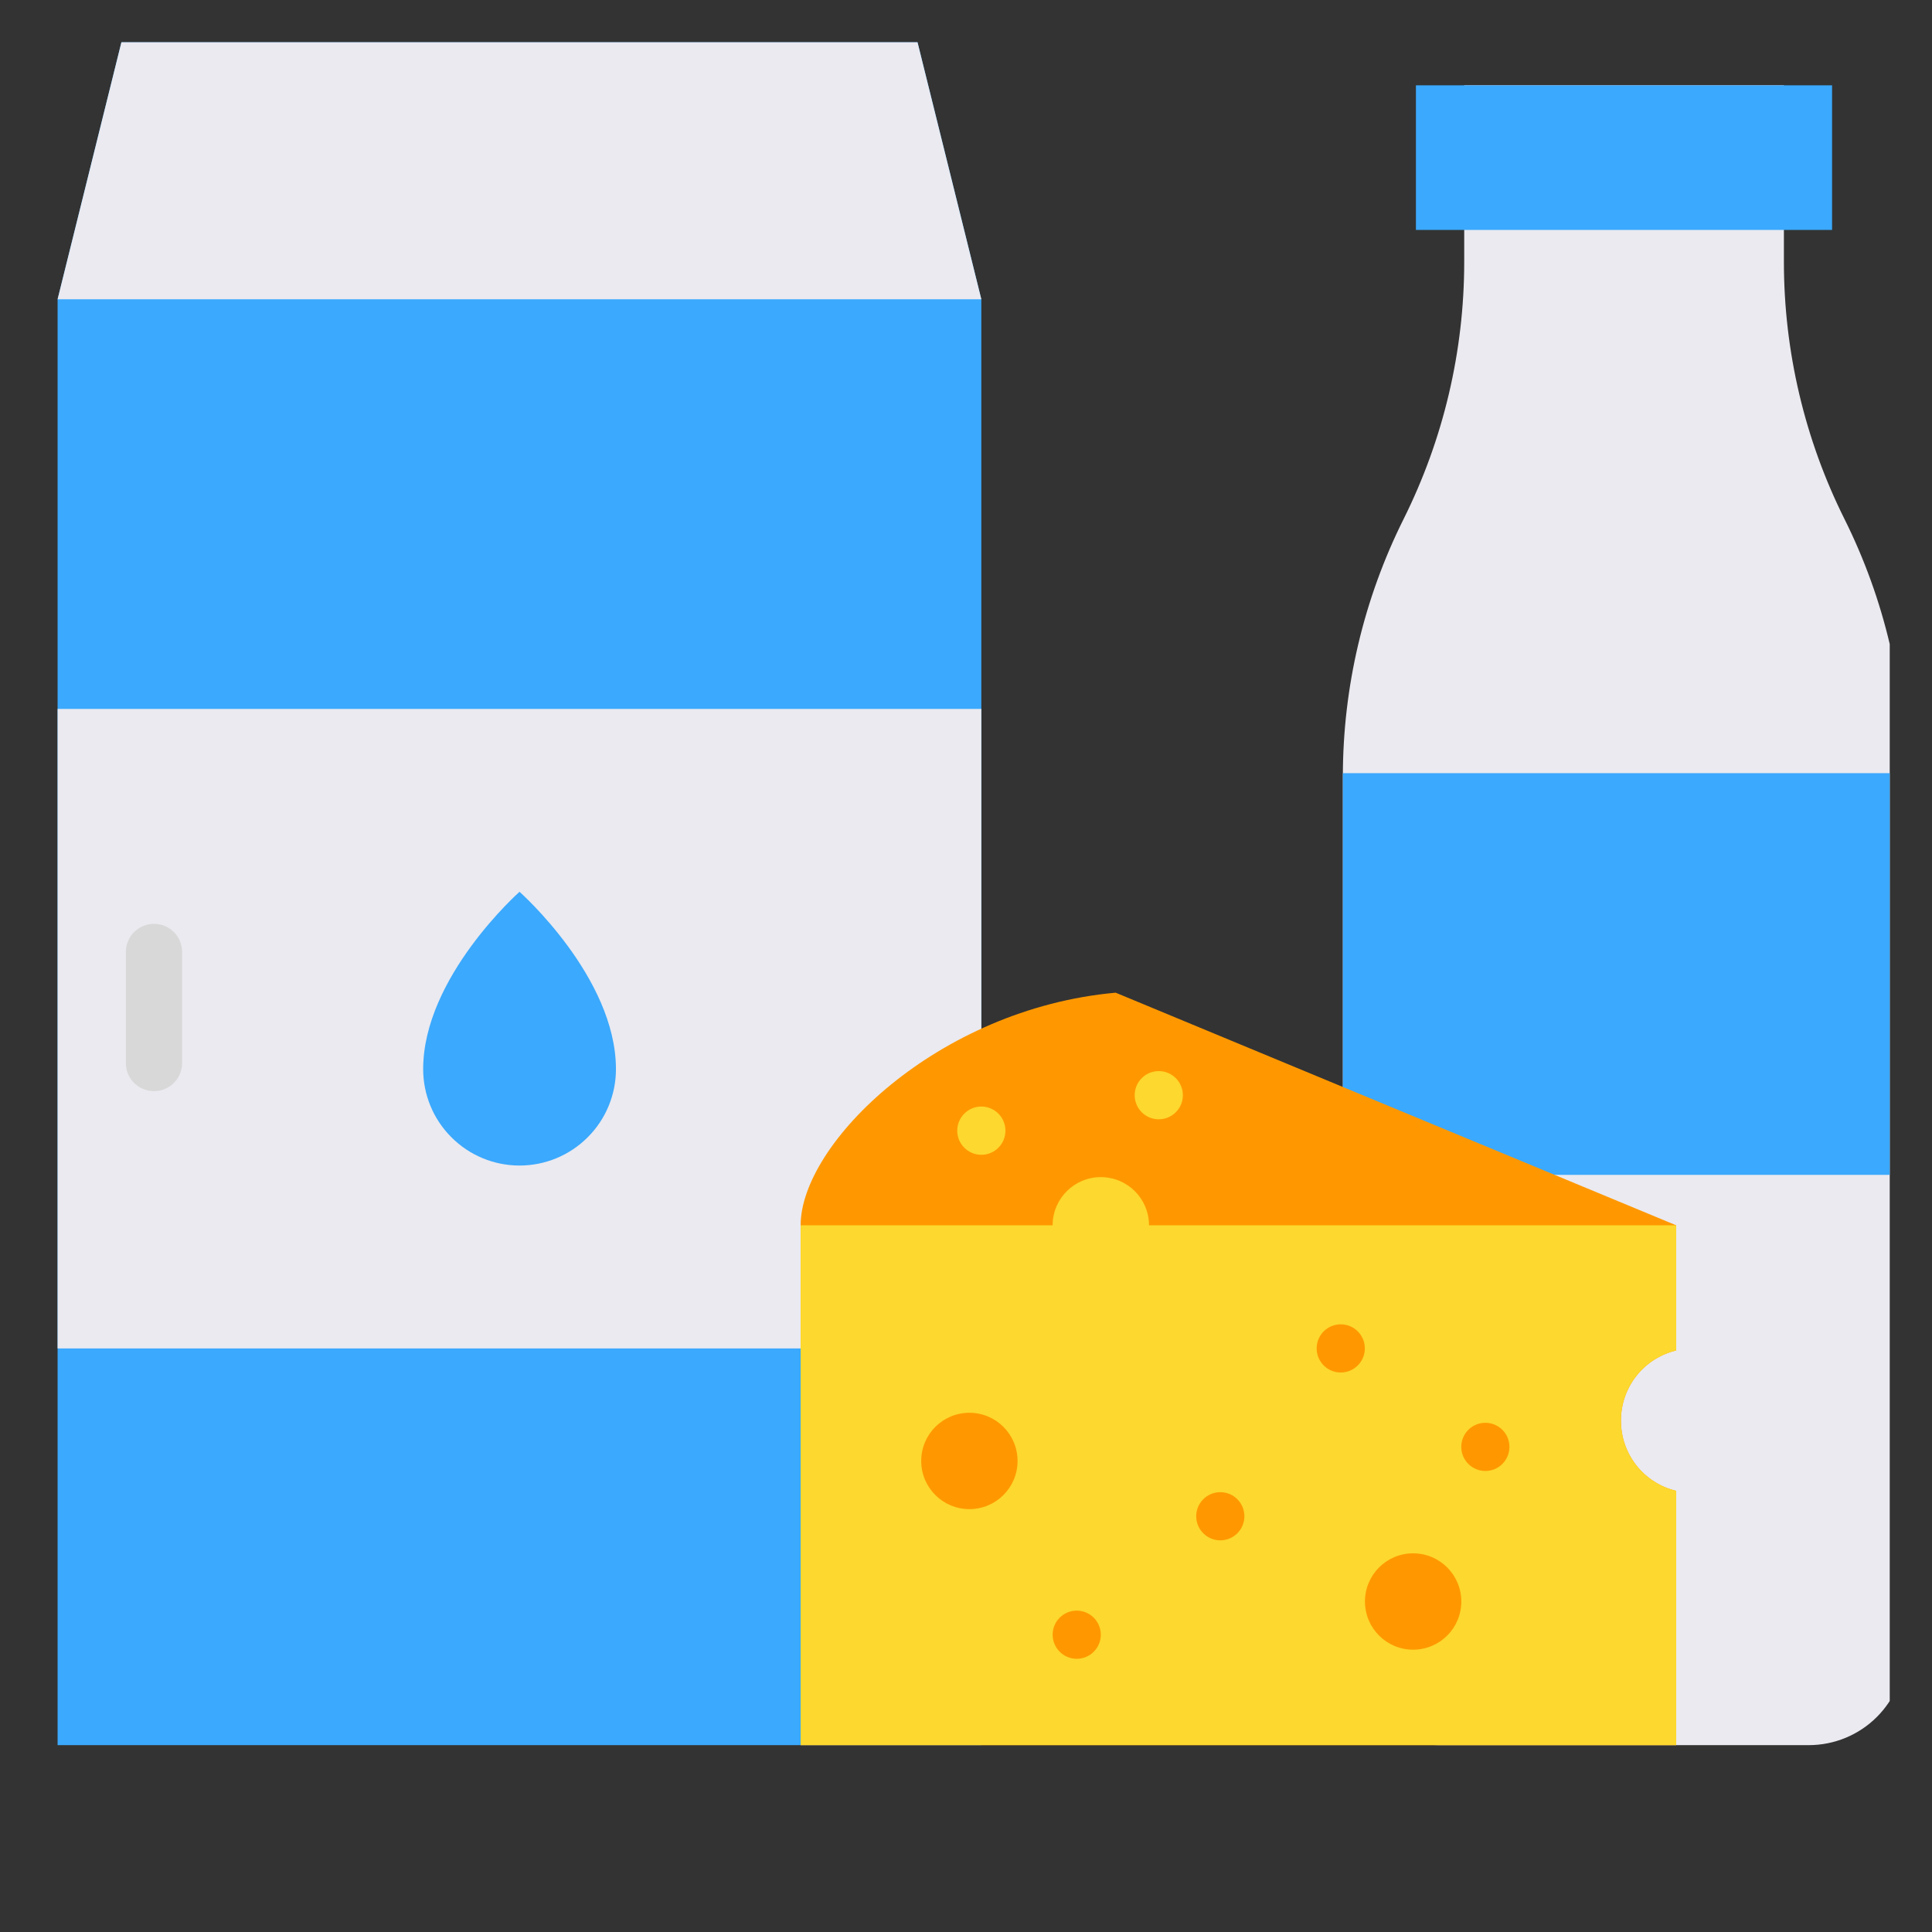 <svg width="32" height="32" viewBox="0 0 32 32" fill="none" xmlns="http://www.w3.org/2000/svg">
<rect x="0" y="0" width="32" height="32" fill="#333333" stroke="none"/>
<g id="Frame" clip-path="url(#clip0_8966_9088)">
<g id="Group">
<path id="Vector" d="M29.547 4.337V1.413H24.252V4.337C24.252 5.817 23.908 7.275 23.247 8.599C22.587 9.922 22.242 11.381 22.242 12.86V27.309C22.242 27.732 22.41 28.138 22.71 28.438C23.009 28.737 23.415 28.905 23.838 28.905H29.959C30.382 28.905 30.788 28.737 31.087 28.438C31.387 28.138 31.555 27.732 31.555 27.309V12.86C31.555 11.381 31.211 9.922 30.551 8.598C29.89 7.275 29.547 5.816 29.547 4.337Z" fill="#EAEAF0"/>
<g id="Group_2">
<path id="Vector_2" d="M23.452 1.413H30.345V3.808H23.452V1.413ZM22.242 12.806H31.555V19.459H22.242V12.806Z" fill="#3BA9FD"/>
</g>
<path id="Vector_3" d="M15.197 0.7H2.011L0.954 4.957V28.905H16.254V4.957L15.197 0.7Z" fill="#3BA9FD"/>
<path id="Vector_4" d="M15.197 0.7H2.011L0.954 4.957H16.254L15.197 0.7ZM0.954 11.742H16.254V22.334H0.954V11.742Z" fill="#EAEAF0"/>
<path id="Vector_5" d="M2.551 18.073C2.427 18.073 2.309 18.024 2.221 17.937C2.134 17.85 2.085 17.731 2.085 17.608V15.767C2.085 15.644 2.134 15.525 2.221 15.438C2.309 15.351 2.427 15.302 2.551 15.302C2.674 15.302 2.793 15.351 2.88 15.438C2.967 15.525 3.016 15.644 3.016 15.767V17.608C3.016 17.731 2.967 17.85 2.88 17.937C2.792 18.024 2.674 18.073 2.551 18.073Z" fill="#D8D8D8"/>
<path id="Vector_6" d="M10.202 17.708C10.202 18.132 10.034 18.538 9.734 18.837C9.435 19.137 9.029 19.305 8.605 19.305C8.182 19.305 7.776 19.137 7.477 18.837C7.177 18.538 7.009 18.132 7.009 17.708C7.009 16.184 8.605 14.771 8.605 14.771C8.605 14.771 10.202 16.184 10.202 17.708Z" fill="#3BA9FD"/>
<path id="Vector_7" d="M26.848 23.531C26.847 23.799 26.937 24.06 27.103 24.271C27.269 24.482 27.502 24.631 27.763 24.693V28.905H13.261V20.295C13.261 18.943 15.523 16.708 18.479 16.442L27.763 20.295V22.368C27.502 22.43 27.269 22.579 27.103 22.79C26.937 23.001 26.847 23.262 26.848 23.531Z" fill="#FF9800"/>
<path id="Vector_8" d="M26.848 23.53C26.847 23.799 26.937 24.06 27.103 24.271C27.269 24.482 27.502 24.631 27.763 24.693V28.905H13.261V20.295H27.763V22.368C27.502 22.43 27.269 22.579 27.103 22.79C26.937 23.001 26.847 23.262 26.848 23.53Z" fill="#FDD82E"/>
<path id="Vector_9" d="M18.233 21.093C18.674 21.093 19.031 20.736 19.031 20.295C19.031 19.854 18.674 19.497 18.233 19.497C17.792 19.497 17.435 19.854 17.435 20.295C17.435 20.736 17.792 21.093 18.233 21.093Z" fill="#FDD82E"/>
<g id="Group_3">
<path id="Vector_10" d="M23.406 27.324C23.847 27.324 24.204 26.967 24.204 26.526C24.204 26.085 23.847 25.728 23.406 25.728C22.965 25.728 22.608 26.085 22.608 26.526C22.608 26.967 22.965 27.324 23.406 27.324Z" fill="#FF9800"/>
<path id="Vector_11" d="M22.207 22.733C22.427 22.733 22.606 22.554 22.606 22.334C22.606 22.113 22.427 21.935 22.207 21.935C21.986 21.935 21.808 22.113 21.808 22.334C21.808 22.554 21.986 22.733 22.207 22.733Z" fill="#FF9800"/>
<path id="Vector_12" d="M24.602 24.364C24.823 24.364 25.001 24.185 25.001 23.965C25.001 23.744 24.823 23.566 24.602 23.566C24.382 23.566 24.203 23.744 24.203 23.965C24.203 24.185 24.382 24.364 24.602 24.364Z" fill="#FF9800"/>
</g>
<path id="Vector_13" d="M19.193 18.539C19.413 18.539 19.592 18.36 19.592 18.14C19.592 17.92 19.413 17.741 19.193 17.741C18.972 17.741 18.794 17.92 18.794 18.14C18.794 18.36 18.972 18.539 19.193 18.539Z" fill="#FDD82E"/>
<path id="Vector_14" d="M16.254 19.127C16.475 19.127 16.653 18.948 16.653 18.728C16.653 18.507 16.475 18.328 16.254 18.328C16.034 18.328 15.855 18.507 15.855 18.728C15.855 18.948 16.034 19.127 16.254 19.127Z" fill="#FDD82E"/>
<path id="Vector_15" d="M17.834 27.475C18.054 27.475 18.233 27.296 18.233 27.076C18.233 26.856 18.054 26.677 17.834 26.677C17.613 26.677 17.435 26.856 17.435 27.076C17.435 27.296 17.613 27.475 17.834 27.475Z" fill="#FF9800"/>
<path id="Vector_16" d="M20.212 25.513C20.433 25.513 20.611 25.334 20.611 25.114C20.611 24.893 20.433 24.715 20.212 24.715C19.992 24.715 19.813 24.893 19.813 25.114C19.813 25.334 19.992 25.513 20.212 25.513Z" fill="#FF9800"/>
<path id="Vector_17" d="M16.056 24.996C16.497 24.996 16.854 24.639 16.854 24.198C16.854 23.757 16.497 23.4 16.056 23.4C15.615 23.4 15.258 23.757 15.258 24.198C15.258 24.639 15.615 24.996 16.056 24.996Z" fill="#FF9800"/>
</g>
</g>
<defs>
<clipPath id="clip0_8966_9088">
<rect width="30.6" height="30.6" fill="white" transform="translate(0.7 0.7)"/>
</clipPath>
</defs>
</svg>
